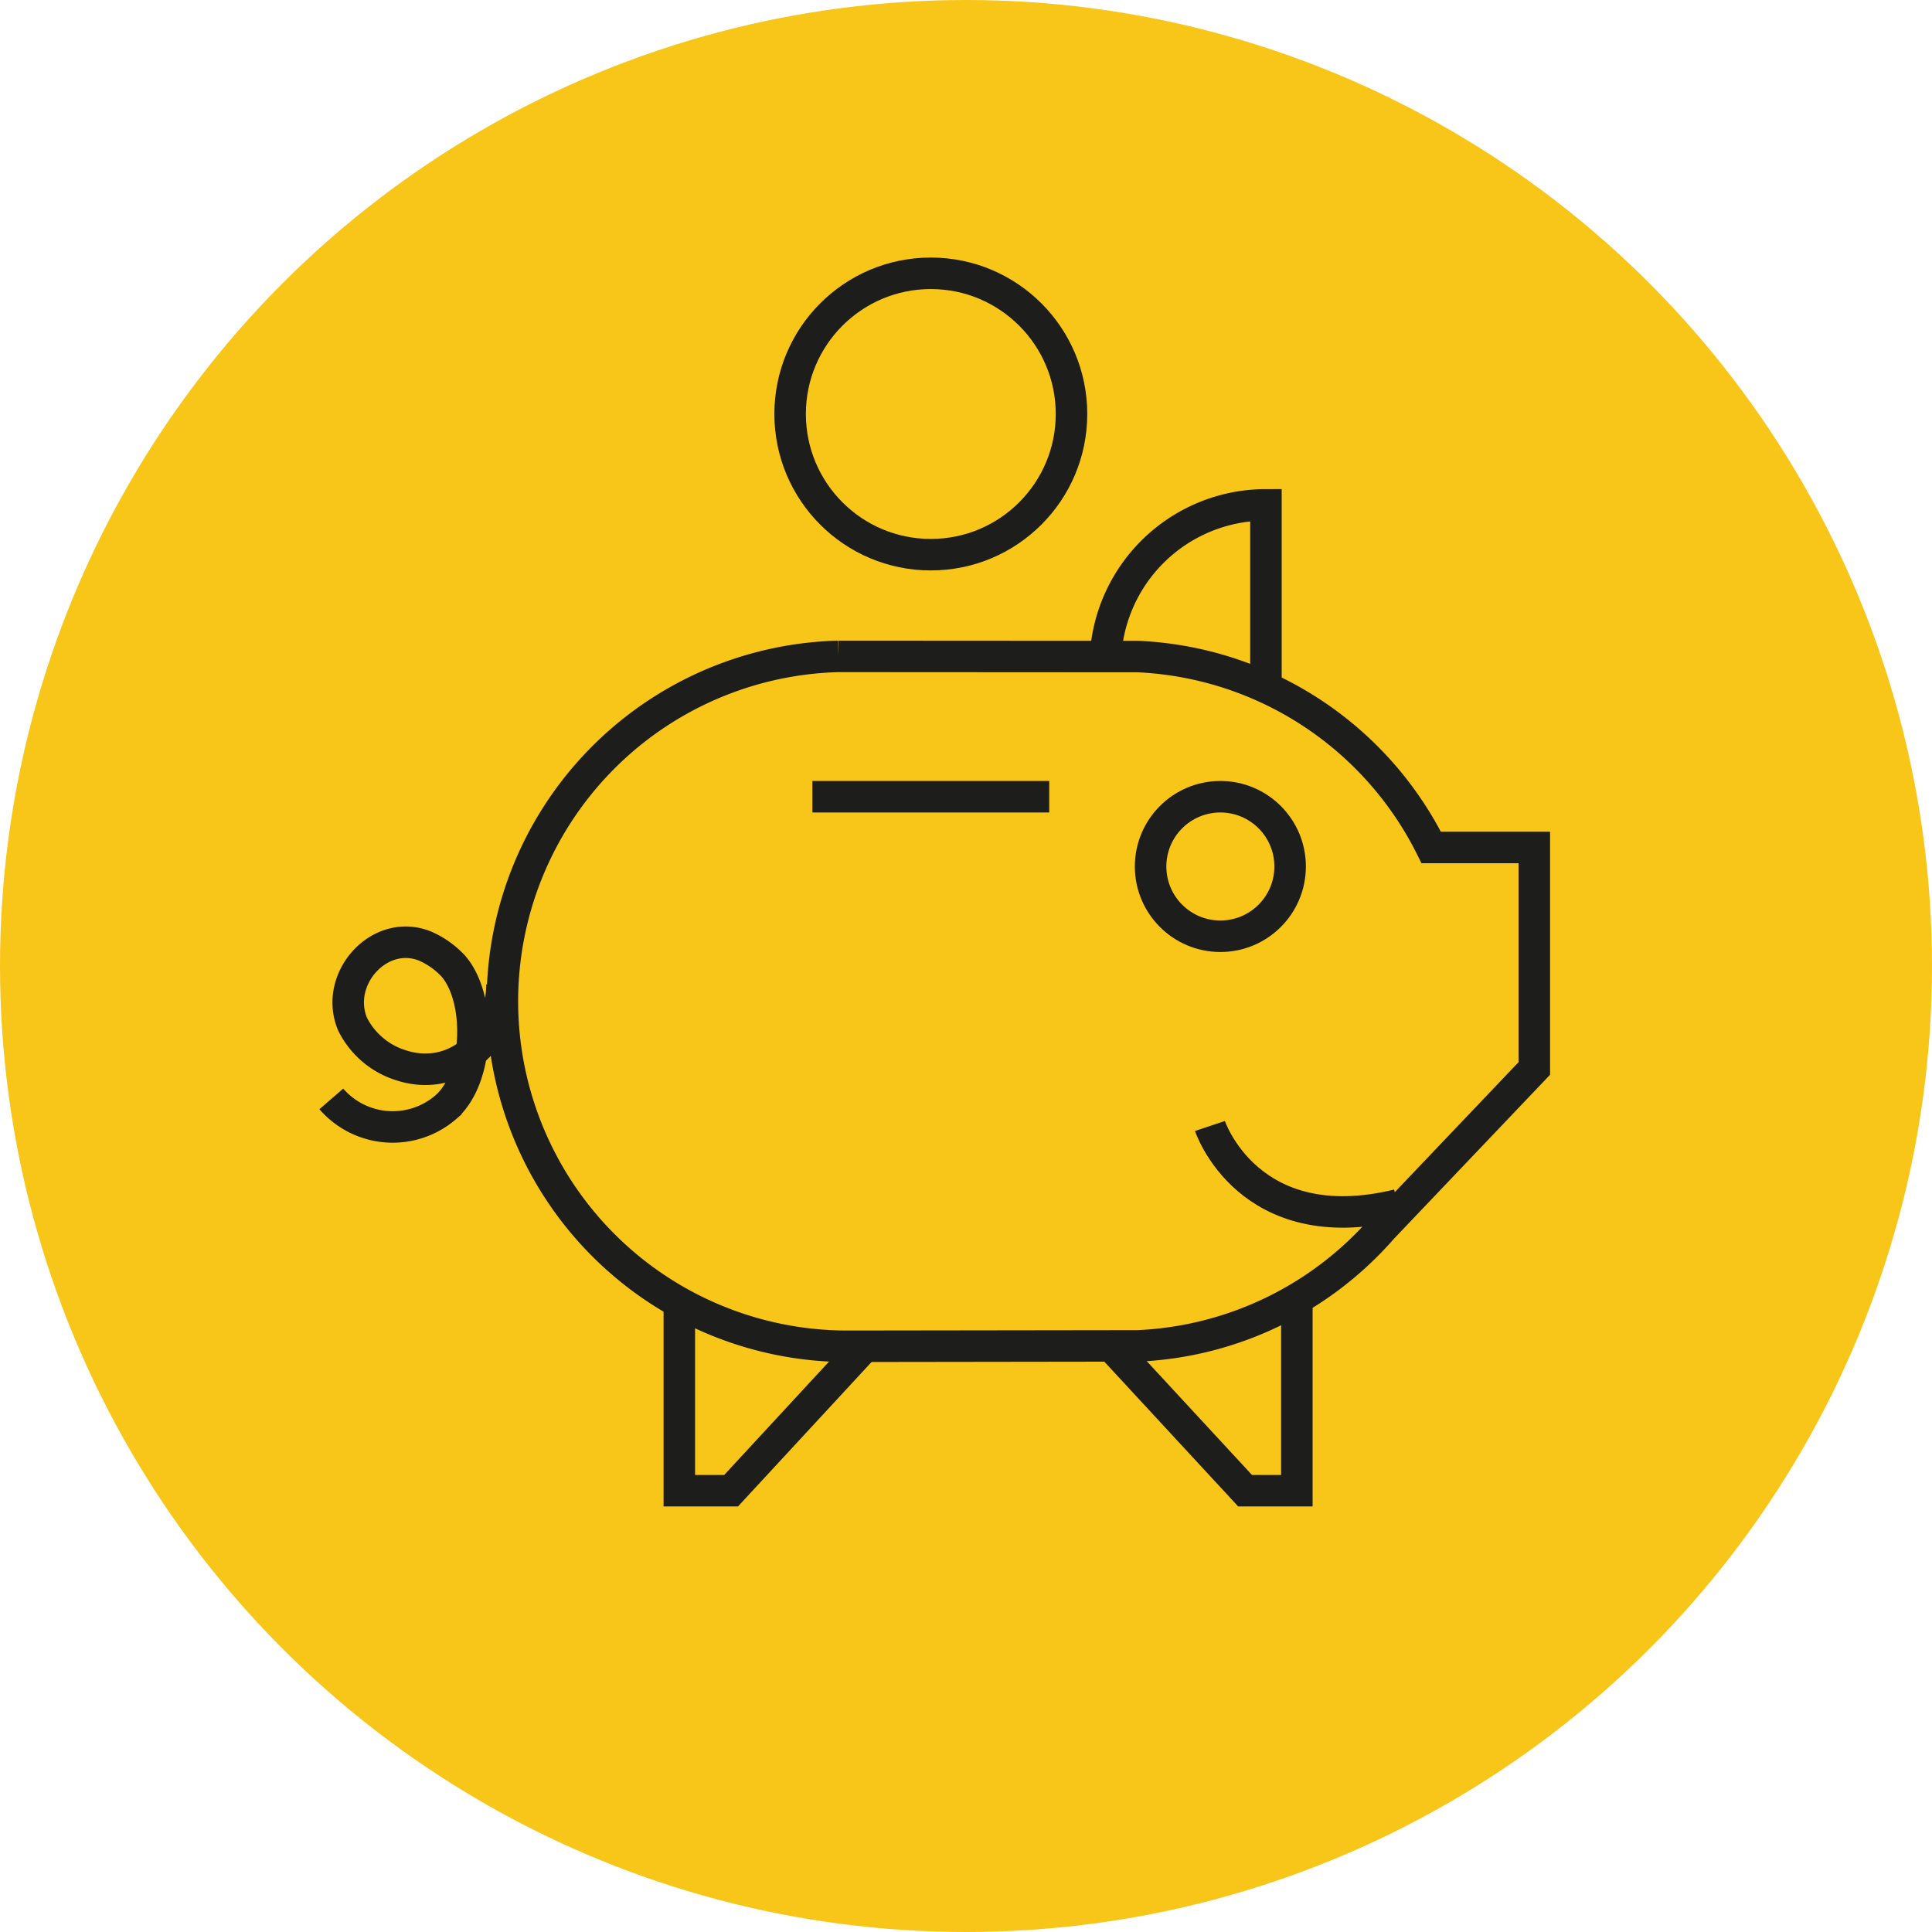 <svg xmlns="http://www.w3.org/2000/svg" width="184" height="184" viewBox="0 0 184 184"><defs><style>.a{fill:#f8c618;}.b{fill:none;stroke:#1d1d1b;stroke-miterlimit:10;stroke-width:3px;}</style></defs><g transform="translate(-280 -2252)"><circle class="a" cx="92" cy="92" r="92" transform="translate(280 2252)"/><g transform="translate(-638.422 2016.901)"><circle class="b" cx="6.644" cy="6.644" r="6.644" transform="translate(1028.003 310.978)"/><circle class="b" cx="13.399" cy="13.399" r="13.399" transform="translate(993.672 261.128)"/><path class="b" d="M972.875,328.874v17.89h4.932l12.718-13.754" transform="translate(10.244 30.306)"/><path class="b" d="M1018.966,328.874v17.89h-4.932l-12.718-13.754" transform="translate(22.967 30.306)"/><path class="b" d="M966.227,309.169c0,5.326-4.523,9.393-9.673,7.675a7.706,7.706,0,0,1-4.565-3.922c-1.782-4.342,2.647-9.2,6.975-7.386a8.13,8.13,0,0,1,2.624,1.873c2.738,3.16,2.459,10.7-.7,13.439a7.735,7.735,0,0,1-10.912-.782" transform="translate(0 19.691)"/><path class="b" d="M1000.9,291.671a15.307,15.307,0,0,1,15.307-15.307v17.39" transform="translate(22.781 6.816)"/><path class="b" d="M1049.707,304.534a32.862,32.862,0,0,0-27.929-18.182l-28.524-.017a32.858,32.858,0,0,0,.815,65.705l27.71-.038a32.792,32.792,0,0,0,23.275-11.221h0l14.471-15.2V304.534Z" transform="translate(5.023 11.276)"/><line class="b" x2="22.555" transform="translate(995.794 310.978)"/><path class="b" d="M1025.689,324.749c-14.252,3.455-17.9-7.513-17.9-7.513" transform="translate(25.864 25.1)"/></g></g></svg>